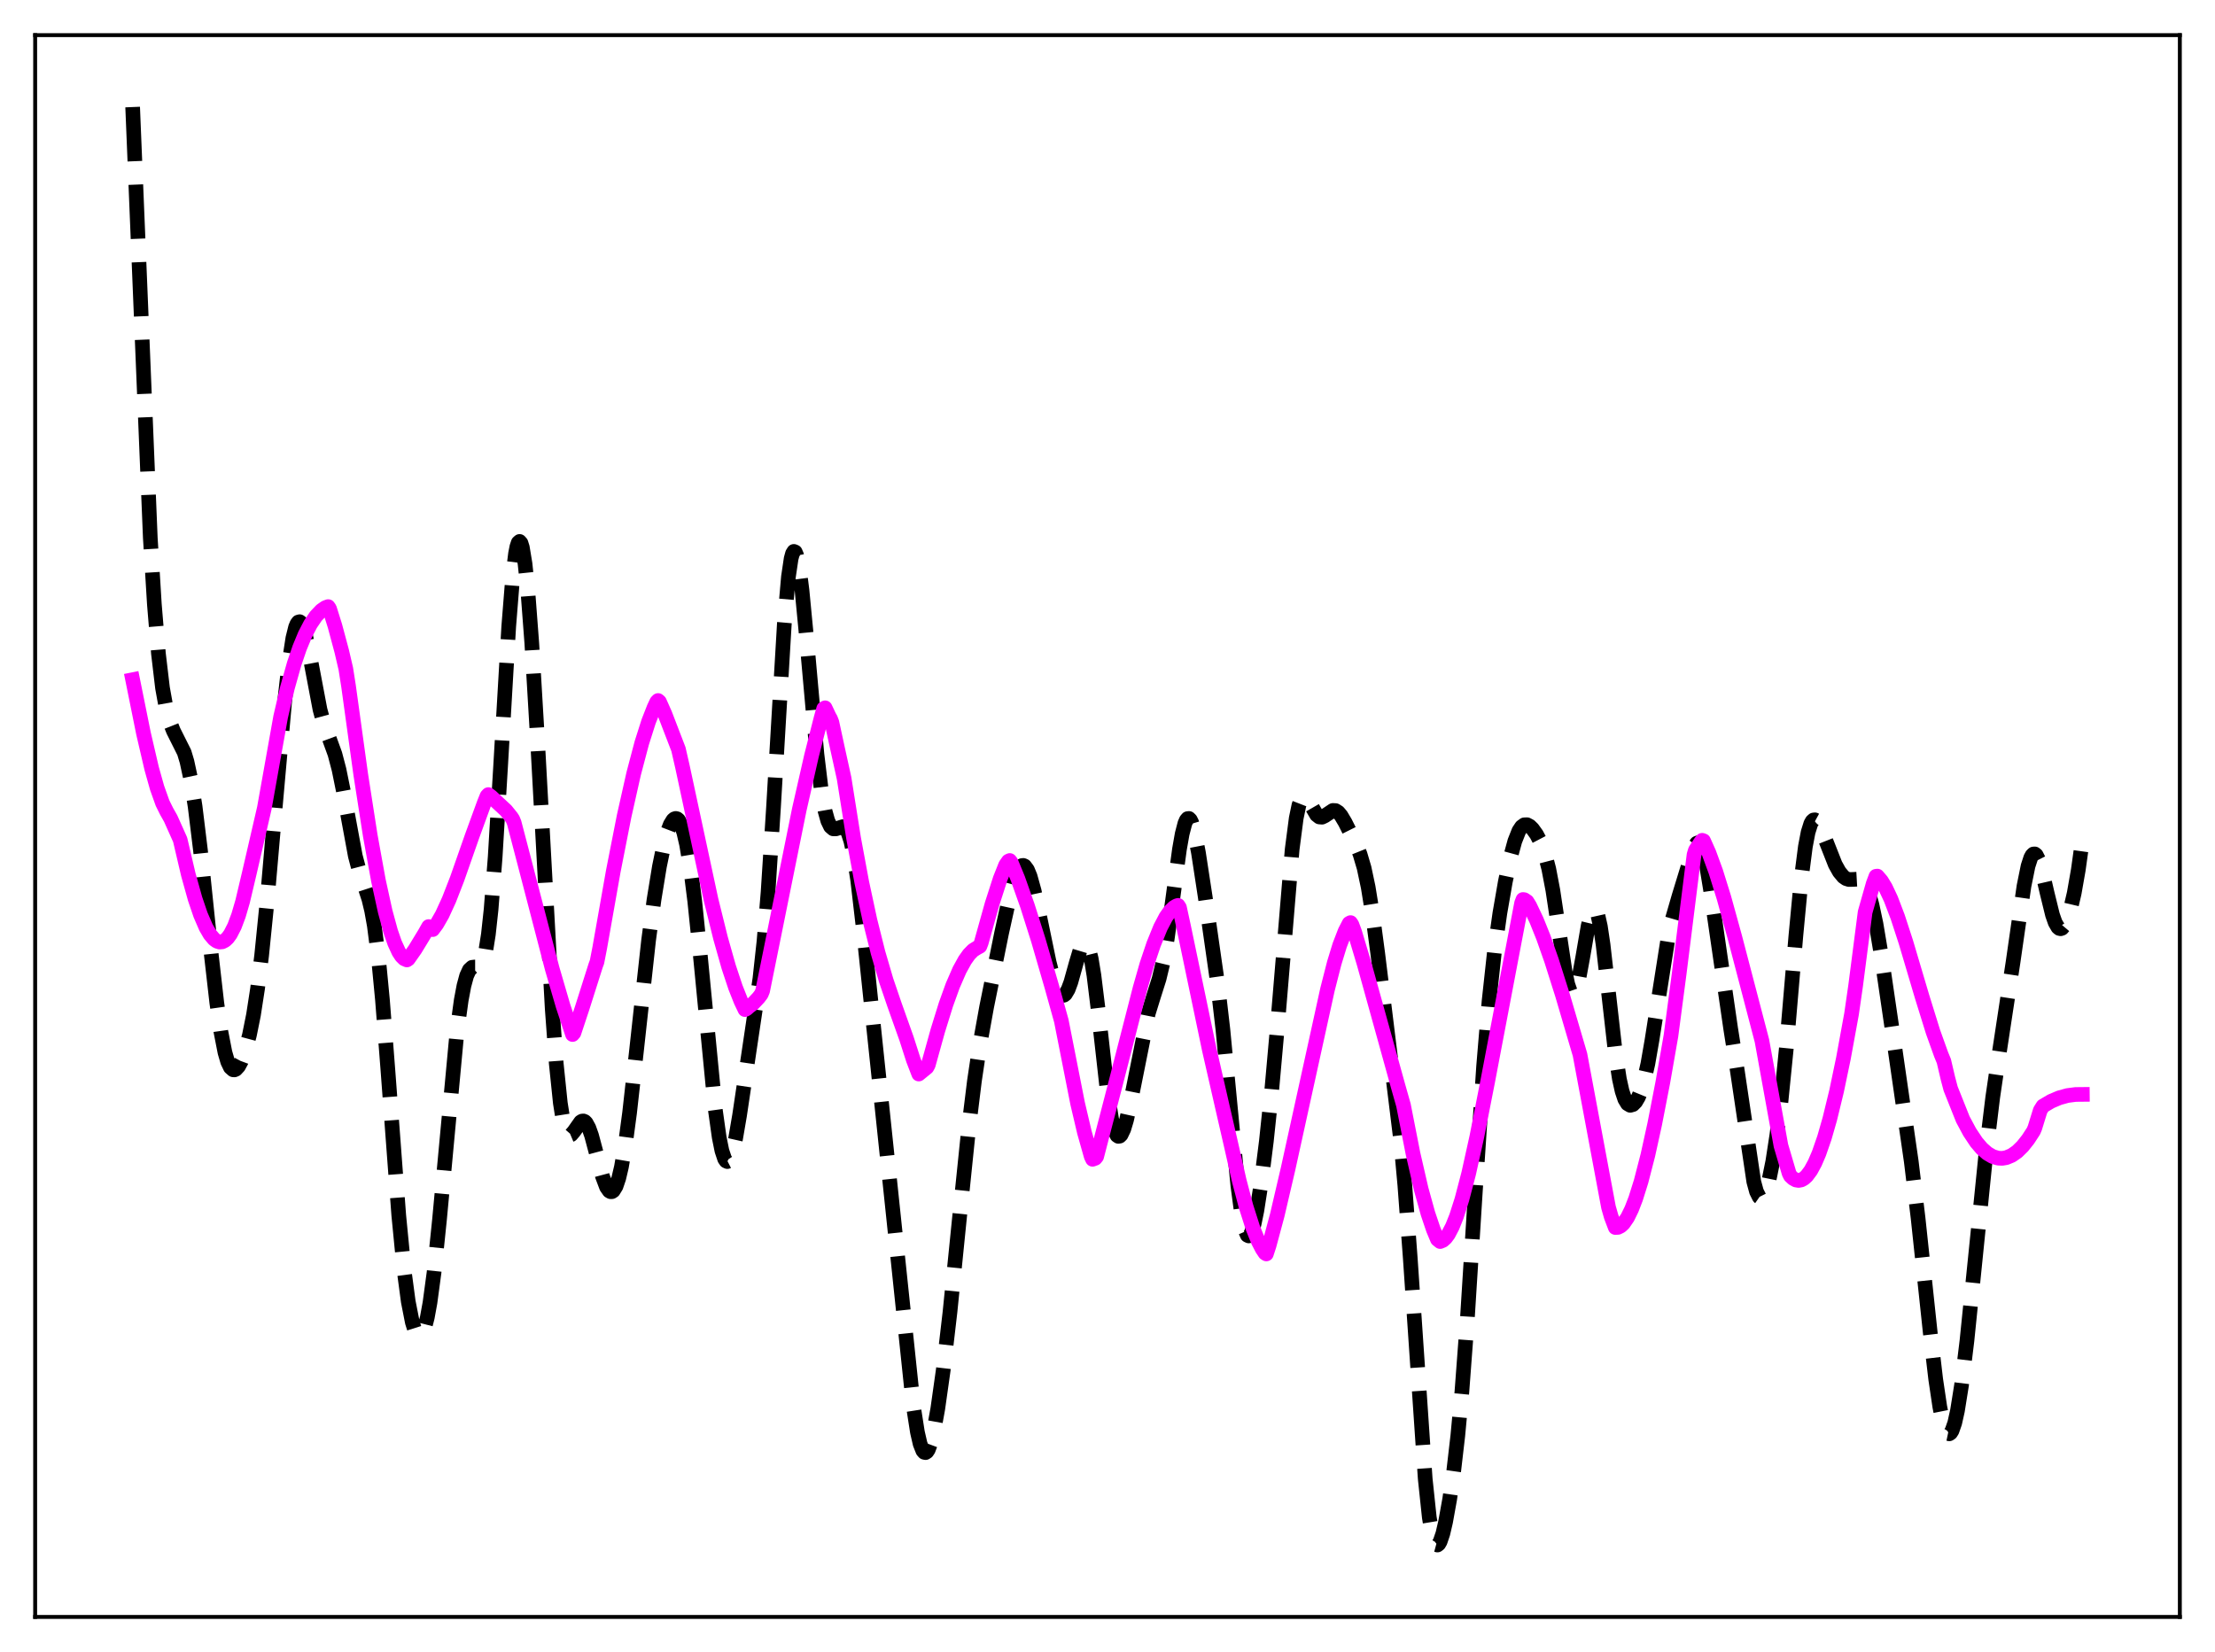 <?xml version="1.0" encoding="utf-8" standalone="no"?>
<!DOCTYPE svg PUBLIC "-//W3C//DTD SVG 1.1//EN"
  "http://www.w3.org/Graphics/SVG/1.1/DTD/svg11.dtd">
<svg xmlns:xlink="http://www.w3.org/1999/xlink" width="453.6pt" height="338.4pt" viewBox="0 0 453.6 338.4" xmlns="http://www.w3.org/2000/svg" version="1.1">
 <defs>
  <style type="text/css">*{stroke-linejoin: round; stroke-linecap: butt}</style>
 </defs>
 <g id="figure_1">
  <g id="patch_1">
   <path d="M 0 338.4 
L 453.6 338.4 
L 453.6 0 
L 0 0 
z
" style="fill: #ffffff"/>
  </g>
  <g id="axes_1">
   <g id="patch_2">
    <path d="M 7.2 331.2 
L 446.4 331.2 
L 446.4 7.2 
L 7.2 7.2 
z
" style="fill: #ffffff"/>
   </g>
   <g id="matplotlib.axis_1"/>
   <g id="matplotlib.axis_2"/>
   <g id="line2d_1">
    <path d="M 27.164 21.927 
L 30.778 110.155 
L 31.612 123.771 
L 32.446 133.87 
L 33.281 140.914 
L 34.115 145.536 
L 34.671 147.604 
L 35.505 149.693 
L 37.729 154.131 
L 38.285 155.989 
L 39.12 159.868 
L 39.954 165.18 
L 41.066 174.277 
L 43.29 195.714 
L 44.402 205.449 
L 45.237 211.316 
L 46.071 215.585 
L 46.627 217.483 
L 47.183 218.644 
L 47.739 219.13 
L 48.017 219.146 
L 48.295 219.025 
L 48.851 218.421 
L 49.407 217.392 
L 50.241 215.146 
L 51.076 212.035 
L 51.91 207.891 
L 52.744 202.497 
L 53.578 195.726 
L 54.69 184.696 
L 56.358 165.432 
L 58.305 143.569 
L 59.139 136.125 
L 59.973 130.713 
L 60.529 128.474 
L 60.807 127.798 
L 61.085 127.422 
L 61.363 127.341 
L 61.641 127.548 
L 61.919 128.026 
L 62.475 129.708 
L 63.309 133.599 
L 65.534 145.356 
L 66.368 148.413 
L 67.48 151.401 
L 68.592 154.467 
L 69.426 157.64 
L 70.261 161.757 
L 72.763 175.329 
L 73.597 178.484 
L 74.709 181.647 
L 75.543 184.195 
L 76.1 186.508 
L 76.656 189.612 
L 77.49 196.094 
L 78.324 204.835 
L 79.436 219.188 
L 81.66 248.939 
L 82.773 260.354 
L 83.607 266.608 
L 84.441 270.86 
L 84.997 272.617 
L 85.553 273.528 
L 85.831 273.665 
L 86.109 273.588 
L 86.387 273.293 
L 86.943 272.04 
L 87.499 269.886 
L 88.056 266.829 
L 88.89 260.628 
L 90.002 249.831 
L 93.616 210.95 
L 94.451 204.872 
L 95.007 201.916 
L 95.563 199.863 
L 96.119 198.654 
L 96.675 198.139 
L 97.231 198.074 
L 98.065 198.073 
L 98.343 197.896 
L 98.621 197.54 
L 98.899 196.954 
L 99.455 194.897 
L 100.011 191.401 
L 100.568 186.277 
L 101.402 175.556 
L 102.514 156.975 
L 104.182 128.302 
L 105.016 117.871 
L 105.572 113.391 
L 105.85 111.985 
L 106.128 111.155 
L 106.406 110.903 
L 106.685 111.223 
L 106.963 112.103 
L 107.519 115.463 
L 108.075 120.774 
L 108.909 131.808 
L 110.021 150.645 
L 113.08 206.577 
L 113.914 217.861 
L 114.748 225.943 
L 115.304 229.458 
L 115.86 231.565 
L 116.138 232.147 
L 116.416 232.458 
L 116.694 232.534 
L 116.972 232.417 
L 117.528 231.777 
L 118.919 229.804 
L 119.197 229.638 
L 119.475 229.608 
L 119.753 229.727 
L 120.031 230.003 
L 120.587 231.019 
L 121.143 232.586 
L 122.255 236.748 
L 123.367 240.919 
L 124.201 243.144 
L 124.757 243.942 
L 125.036 244.103 
L 125.314 244.094 
L 125.592 243.911 
L 126.148 243.008 
L 126.704 241.377 
L 127.26 239.02 
L 128.094 234.179 
L 128.928 227.951 
L 130.318 215.469 
L 132.821 192.609 
L 133.933 184.281 
L 135.045 177.472 
L 135.879 173.411 
L 136.713 170.329 
L 137.269 168.881 
L 137.826 167.969 
L 138.104 167.729 
L 138.382 167.641 
L 138.66 167.71 
L 138.938 167.942 
L 139.494 168.914 
L 140.05 170.592 
L 140.606 173.003 
L 141.44 178.007 
L 142.274 184.599 
L 143.386 195.412 
L 146.445 227.005 
L 147.279 232.953 
L 147.835 235.708 
L 148.391 237.381 
L 148.669 237.796 
L 148.947 237.93 
L 149.225 237.787 
L 149.503 237.376 
L 150.06 235.801 
L 150.616 233.351 
L 151.45 228.48 
L 155.62 200.44 
L 156.455 192.792 
L 157.289 182.725 
L 158.401 165.402 
L 160.625 127.712 
L 161.459 118.155 
L 162.015 114.405 
L 162.294 113.387 
L 162.572 112.944 
L 162.85 113.063 
L 163.128 113.718 
L 163.684 116.494 
L 164.24 120.909 
L 165.074 129.612 
L 167.298 154.509 
L 168.132 161.39 
L 168.967 166.145 
L 169.523 168.141 
L 170.079 169.299 
L 170.635 169.776 
L 171.191 169.777 
L 172.581 169.333 
L 172.859 169.428 
L 173.137 169.656 
L 173.693 170.601 
L 174.249 172.319 
L 174.806 174.883 
L 175.64 180.283 
L 176.752 189.82 
L 187.04 287.996 
L 187.874 293.351 
L 188.43 295.764 
L 188.986 297.165 
L 189.264 297.48 
L 189.542 297.542 
L 189.82 297.36 
L 190.098 296.941 
L 190.654 295.448 
L 191.21 293.176 
L 192.044 288.562 
L 193.157 280.677 
L 194.547 268.722 
L 196.493 249.393 
L 198.439 230.432 
L 199.552 221.388 
L 200.664 213.934 
L 202.054 206.223 
L 205.112 191.119 
L 206.781 183.553 
L 207.615 180.485 
L 208.449 178.297 
L 209.005 177.482 
L 209.283 177.296 
L 209.561 177.265 
L 209.839 177.395 
L 210.395 178.133 
L 210.951 179.481 
L 211.786 182.48 
L 212.898 187.671 
L 214.844 197.07 
L 215.678 200.289 
L 216.512 202.622 
L 217.068 203.554 
L 217.346 203.804 
L 217.625 203.9 
L 217.903 203.838 
L 218.181 203.613 
L 218.737 202.69 
L 219.293 201.199 
L 220.405 197.206 
L 221.239 194.432 
L 221.795 193.318 
L 222.073 193.099 
L 222.351 193.15 
L 222.629 193.492 
L 222.907 194.14 
L 223.463 196.368 
L 224.02 199.767 
L 224.854 206.562 
L 226.8 223.954 
L 227.634 229.196 
L 228.19 231.418 
L 228.746 232.575 
L 229.024 232.768 
L 229.302 232.719 
L 229.58 232.444 
L 230.137 231.28 
L 230.693 229.422 
L 231.527 225.675 
L 235.141 207.61 
L 236.254 204.005 
L 237.366 200.496 
L 238.2 197.014 
L 239.034 192.297 
L 240.146 184.258 
L 241.536 173.955 
L 242.092 170.805 
L 242.649 168.656 
L 242.927 168.014 
L 243.205 167.678 
L 243.483 167.648 
L 243.761 167.918 
L 244.039 168.474 
L 244.595 170.359 
L 245.429 174.676 
L 246.819 183.766 
L 249.322 201.279 
L 250.434 210.892 
L 251.824 225.459 
L 253.492 242.873 
L 254.326 249.103 
L 254.883 251.735 
L 255.439 253.019 
L 255.717 253.157 
L 255.995 252.973 
L 256.273 252.486 
L 256.829 250.69 
L 257.385 247.975 
L 258.219 242.613 
L 259.331 233.765 
L 260.443 223.204 
L 261.556 210.725 
L 264.614 173.989 
L 265.448 167.593 
L 266.004 164.917 
L 266.56 163.487 
L 266.838 163.19 
L 267.117 163.132 
L 267.395 163.276 
L 267.951 164.007 
L 269.619 166.905 
L 270.175 167.344 
L 270.731 167.39 
L 271.287 167.123 
L 272.955 166.008 
L 273.512 166.037 
L 274.068 166.393 
L 274.624 167.055 
L 275.458 168.455 
L 277.682 172.893 
L 278.516 174.959 
L 279.351 177.787 
L 280.185 181.728 
L 281.019 186.88 
L 282.131 195.22 
L 286.858 233.679 
L 287.692 242.795 
L 288.804 257.746 
L 291.863 302.913 
L 292.697 310.79 
L 293.253 314.151 
L 293.809 316.001 
L 294.087 316.398 
L 294.365 316.473 
L 294.643 316.254 
L 294.921 315.771 
L 295.477 314.127 
L 296.033 311.751 
L 296.867 307.117 
L 297.701 301.301 
L 298.536 294.088 
L 299.37 285.136 
L 300.482 270.27 
L 302.15 243.748 
L 303.818 218.429 
L 304.931 205.095 
L 306.043 194.895 
L 307.155 187.022 
L 308.267 180.613 
L 309.379 175.35 
L 310.214 172.295 
L 311.048 170.187 
L 311.604 169.349 
L 312.16 168.947 
L 312.716 168.929 
L 313.272 169.225 
L 313.828 169.764 
L 314.662 170.926 
L 315.496 172.52 
L 316.331 174.756 
L 317.165 177.957 
L 317.999 182.337 
L 319.111 189.719 
L 320.501 198.955 
L 321.057 201.614 
L 321.613 203.222 
L 321.891 203.57 
L 322.169 203.597 
L 322.448 203.304 
L 322.726 202.701 
L 323.282 200.662 
L 324.116 196.124 
L 325.228 189.673 
L 325.784 187.381 
L 326.062 186.654 
L 326.34 186.258 
L 326.618 186.219 
L 326.896 186.55 
L 327.174 187.255 
L 327.73 189.74 
L 328.286 193.476 
L 329.399 203.279 
L 330.789 215.568 
L 331.623 220.986 
L 332.179 223.495 
L 332.735 225.157 
L 333.291 226.083 
L 333.847 226.409 
L 334.403 226.254 
L 334.96 225.696 
L 335.516 224.752 
L 336.072 223.397 
L 336.628 221.578 
L 337.462 217.892 
L 338.296 213.097 
L 341.633 191.875 
L 342.467 188.285 
L 343.857 183.482 
L 346.915 173.506 
L 347.472 172.714 
L 347.75 172.613 
L 348.028 172.736 
L 348.306 173.096 
L 348.862 174.548 
L 349.418 176.943 
L 350.252 181.993 
L 354.423 210.736 
L 355.813 219.543 
L 359.149 242.04 
L 359.706 244.08 
L 360.262 245.189 
L 360.54 245.384 
L 360.818 245.346 
L 361.096 245.081 
L 361.652 243.919 
L 362.208 241.997 
L 363.042 237.894 
L 363.876 232.472 
L 364.71 225.731 
L 365.823 214.644 
L 367.769 191.681 
L 368.881 179.9 
L 369.715 173.407 
L 370.271 170.487 
L 370.827 168.706 
L 371.105 168.214 
L 371.383 167.961 
L 371.661 167.925 
L 371.94 168.078 
L 372.496 168.842 
L 373.33 170.733 
L 375.832 177.081 
L 376.666 178.575 
L 377.5 179.582 
L 378.057 179.97 
L 378.613 180.149 
L 379.447 180.137 
L 380.559 180.074 
L 381.115 180.29 
L 381.671 180.835 
L 382.227 181.81 
L 382.783 183.283 
L 383.339 185.28 
L 384.174 189.209 
L 385.286 195.836 
L 388.066 214.83 
L 391.403 237.941 
L 392.793 249.484 
L 395.295 273.043 
L 396.407 282.534 
L 397.242 288.156 
L 397.798 290.919 
L 398.354 292.768 
L 398.91 293.638 
L 399.188 293.697 
L 399.466 293.505 
L 399.744 293.066 
L 400.3 291.471 
L 400.856 288.978 
L 401.69 283.758 
L 402.803 274.621 
L 404.471 258.192 
L 406.695 236.197 
L 408.085 224.756 
L 409.476 215.287 
L 412.256 196.998 
L 414.48 181.519 
L 415.315 177.403 
L 415.871 175.688 
L 416.149 175.185 
L 416.427 174.926 
L 416.705 174.912 
L 416.983 175.135 
L 417.539 176.233 
L 418.095 178.054 
L 419.207 182.862 
L 420.319 187.392 
L 420.875 188.98 
L 421.432 189.943 
L 421.71 190.175 
L 421.988 190.24 
L 422.266 190.144 
L 422.822 189.489 
L 423.378 188.266 
L 423.934 186.519 
L 424.768 182.949 
L 425.602 178.193 
L 426.436 172.21 
L 426.436 172.21 
" clip-path="url(#p3246c519b6)" style="fill: none; stroke-dasharray: 11.1,4.8; stroke-dashoffset: 0; stroke: #000000; stroke-width: 3"/>
   </g>
   <g id="line2d_2">
    <path d="M 27.164 139.226 
L 29.388 150.243 
L 31.056 157.407 
L 32.168 161.369 
L 33.281 164.491 
L 34.115 166.18 
L 34.949 167.658 
L 36.895 172.009 
L 38.563 179.132 
L 39.954 184.117 
L 41.066 187.388 
L 42.178 189.961 
L 43.012 191.397 
L 43.846 192.384 
L 44.402 192.782 
L 44.959 192.962 
L 45.515 192.915 
L 46.071 192.636 
L 46.627 192.117 
L 47.183 191.352 
L 48.017 189.727 
L 48.851 187.501 
L 49.685 184.649 
L 51.076 178.762 
L 54.134 165.528 
L 57.471 146.834 
L 58.861 140.877 
L 60.251 135.942 
L 61.363 132.682 
L 62.475 129.995 
L 63.588 127.847 
L 64.7 126.207 
L 65.812 125.04 
L 66.646 124.458 
L 67.202 124.254 
L 67.48 124.662 
L 68.592 128.213 
L 69.983 133.4 
L 70.817 136.977 
L 71.373 140.526 
L 73.875 158.64 
L 75.822 171.144 
L 77.49 180.338 
L 78.88 186.685 
L 79.992 190.759 
L 80.826 193.17 
L 81.66 194.984 
L 82.217 195.836 
L 82.773 196.387 
L 83.329 196.63 
L 83.607 196.443 
L 84.997 194.463 
L 86.943 191.266 
L 87.777 189.796 
L 88.334 190.346 
L 88.612 190.413 
L 89.446 189.294 
L 90.558 187.348 
L 91.948 184.314 
L 93.616 180.025 
L 96.675 171.295 
L 99.177 164.434 
L 99.733 163.057 
L 100.011 162.761 
L 100.568 163.173 
L 103.626 166.017 
L 104.738 167.396 
L 105.016 167.828 
L 105.294 168.519 
L 107.241 175.97 
L 113.08 198.411 
L 115.304 206.033 
L 117.25 211.904 
L 117.528 211.58 
L 119.197 206.545 
L 121.977 197.783 
L 122.255 197.028 
L 122.811 194.174 
L 125.592 178.452 
L 127.816 167.147 
L 129.762 158.486 
L 131.431 152.168 
L 132.821 147.8 
L 133.933 144.958 
L 134.489 143.769 
L 134.767 143.488 
L 135.045 143.735 
L 136.157 146.237 
L 138.938 153.473 
L 139.772 157.12 
L 145.611 184.302 
L 147.557 192.162 
L 149.225 198.055 
L 150.616 202.241 
L 151.728 205.046 
L 152.562 206.799 
L 152.84 206.667 
L 153.396 206.175 
L 154.23 205.545 
L 155.342 204.371 
L 155.899 203.632 
L 156.177 202.947 
L 163.684 165.809 
L 166.186 154.802 
L 168.132 147.15 
L 168.689 145.139 
L 168.967 144.983 
L 169.801 146.757 
L 170.079 147.24 
L 170.357 147.966 
L 171.469 153.11 
L 172.859 159.43 
L 174.806 171.698 
L 176.474 180.698 
L 178.142 188.471 
L 179.81 195.133 
L 181.479 200.829 
L 183.147 205.724 
L 185.649 212.766 
L 187.04 217.097 
L 188.152 219.998 
L 189.82 218.635 
L 190.098 218.121 
L 192.044 211.118 
L 193.713 205.748 
L 195.103 201.893 
L 196.493 198.696 
L 197.605 196.676 
L 198.439 195.504 
L 199.274 194.649 
L 200.108 194.132 
L 200.664 193.833 
L 200.942 193.108 
L 203.166 185.152 
L 204.834 179.98 
L 205.947 177.182 
L 206.503 176.392 
L 206.781 176.26 
L 207.059 176.622 
L 208.449 179.998 
L 210.395 185.511 
L 212.62 192.534 
L 215.4 202.113 
L 217.346 209.108 
L 220.683 226.034 
L 222.073 231.944 
L 223.463 236.874 
L 223.742 237.463 
L 224.298 237.259 
L 224.576 236.917 
L 228.468 221.915 
L 233.473 202.403 
L 234.863 197.531 
L 236.254 193.394 
L 237.644 189.973 
L 238.756 187.851 
L 239.59 186.663 
L 240.424 185.853 
L 240.98 185.538 
L 241.258 185.452 
L 241.536 185.889 
L 242.371 189.742 
L 247.653 215.025 
L 250.434 227.197 
L 252.102 234.46 
L 253.77 241.822 
L 255.161 247.097 
L 256.551 251.468 
L 257.663 254.233 
L 258.497 255.838 
L 259.053 256.669 
L 259.331 256.849 
L 259.887 255.141 
L 261.556 248.931 
L 263.78 239.405 
L 270.175 210.304 
L 271.843 202.703 
L 273.234 197.259 
L 274.346 193.63 
L 275.458 190.746 
L 276.292 189.13 
L 276.57 188.979 
L 276.848 189.382 
L 277.404 190.891 
L 279.351 197.403 
L 282.131 207.42 
L 286.302 222.46 
L 287.414 226.378 
L 289.36 236.285 
L 291.028 243.536 
L 292.419 248.569 
L 293.531 251.859 
L 294.365 253.857 
L 294.921 254.31 
L 295.477 254.079 
L 296.033 253.587 
L 296.589 252.84 
L 297.423 251.257 
L 298.258 249.175 
L 299.37 245.7 
L 300.76 240.384 
L 302.428 232.863 
L 304.653 221.528 
L 311.604 184.977 
L 311.882 184.249 
L 312.16 184.289 
L 312.716 184.666 
L 313.272 185.57 
L 314.662 188.51 
L 316.052 191.976 
L 317.721 196.713 
L 319.945 203.739 
L 323.56 216.027 
L 329.399 247.284 
L 329.955 249.226 
L 330.789 251.431 
L 331.345 251.406 
L 331.901 251.128 
L 332.457 250.609 
L 333.291 249.398 
L 334.125 247.698 
L 334.96 245.538 
L 336.072 241.993 
L 337.462 236.602 
L 338.852 230.288 
L 340.52 221.712 
L 342.189 212.159 
L 343.857 199.529 
L 346.915 175.08 
L 347.194 174.152 
L 348.306 172.457 
L 348.584 172.122 
L 348.862 172.222 
L 349.974 174.715 
L 351.364 178.516 
L 353.032 183.871 
L 355.257 191.93 
L 360.818 213.184 
L 364.71 234.66 
L 366.379 240.324 
L 366.657 240.876 
L 367.213 241.395 
L 367.769 241.7 
L 368.325 241.796 
L 368.881 241.687 
L 369.437 241.377 
L 369.993 240.871 
L 370.827 239.751 
L 371.661 238.211 
L 372.496 236.265 
L 373.608 233.061 
L 374.72 229.192 
L 376.11 223.468 
L 377.5 216.815 
L 379.169 207.693 
L 380.003 201.926 
L 381.949 186.846 
L 383.617 180.978 
L 384.174 179.493 
L 384.452 179.454 
L 385.286 180.426 
L 386.12 181.796 
L 387.232 184.163 
L 388.622 187.824 
L 390.291 192.942 
L 393.627 204.188 
L 395.851 211.347 
L 397.52 216 
L 398.076 217.35 
L 398.91 220.905 
L 399.466 223.005 
L 401.134 227.191 
L 401.968 229.281 
L 403.359 231.882 
L 404.749 233.97 
L 405.861 235.27 
L 406.973 236.247 
L 408.085 236.901 
L 409.198 237.23 
L 410.032 237.267 
L 410.866 237.126 
L 411.978 236.664 
L 413.09 235.888 
L 414.202 234.797 
L 415.315 233.395 
L 416.427 231.688 
L 416.705 231.039 
L 417.817 227.441 
L 418.373 226.558 
L 420.041 225.575 
L 421.71 224.866 
L 423.378 224.405 
L 425.046 224.186 
L 426.436 224.172 
L 426.436 224.172 
" clip-path="url(#p3246c519b6)" style="fill: none; stroke: #ff00ff; stroke-width: 3; stroke-linecap: square"/>
   </g>
   <g id="patch_3">
    <path d="M 7.2 331.2 
L 7.2 7.2 
" style="fill: none; stroke: #000000; stroke-width: 0.8; stroke-linejoin: miter; stroke-linecap: square"/>
   </g>
   <g id="patch_4">
    <path d="M 446.4 331.2 
L 446.4 7.2 
" style="fill: none; stroke: #000000; stroke-width: 0.8; stroke-linejoin: miter; stroke-linecap: square"/>
   </g>
   <g id="patch_5">
    <path d="M 7.2 331.2 
L 446.4 331.2 
" style="fill: none; stroke: #000000; stroke-width: 0.8; stroke-linejoin: miter; stroke-linecap: square"/>
   </g>
   <g id="patch_6">
    <path d="M 7.2 7.2 
L 446.4 7.2 
" style="fill: none; stroke: #000000; stroke-width: 0.8; stroke-linejoin: miter; stroke-linecap: square"/>
   </g>
  </g>
 </g>
 <defs>
  <clipPath id="p3246c519b6">
   <rect x="7.2" y="7.2" width="439.2" height="324"/>
  </clipPath>
 </defs>
</svg>
